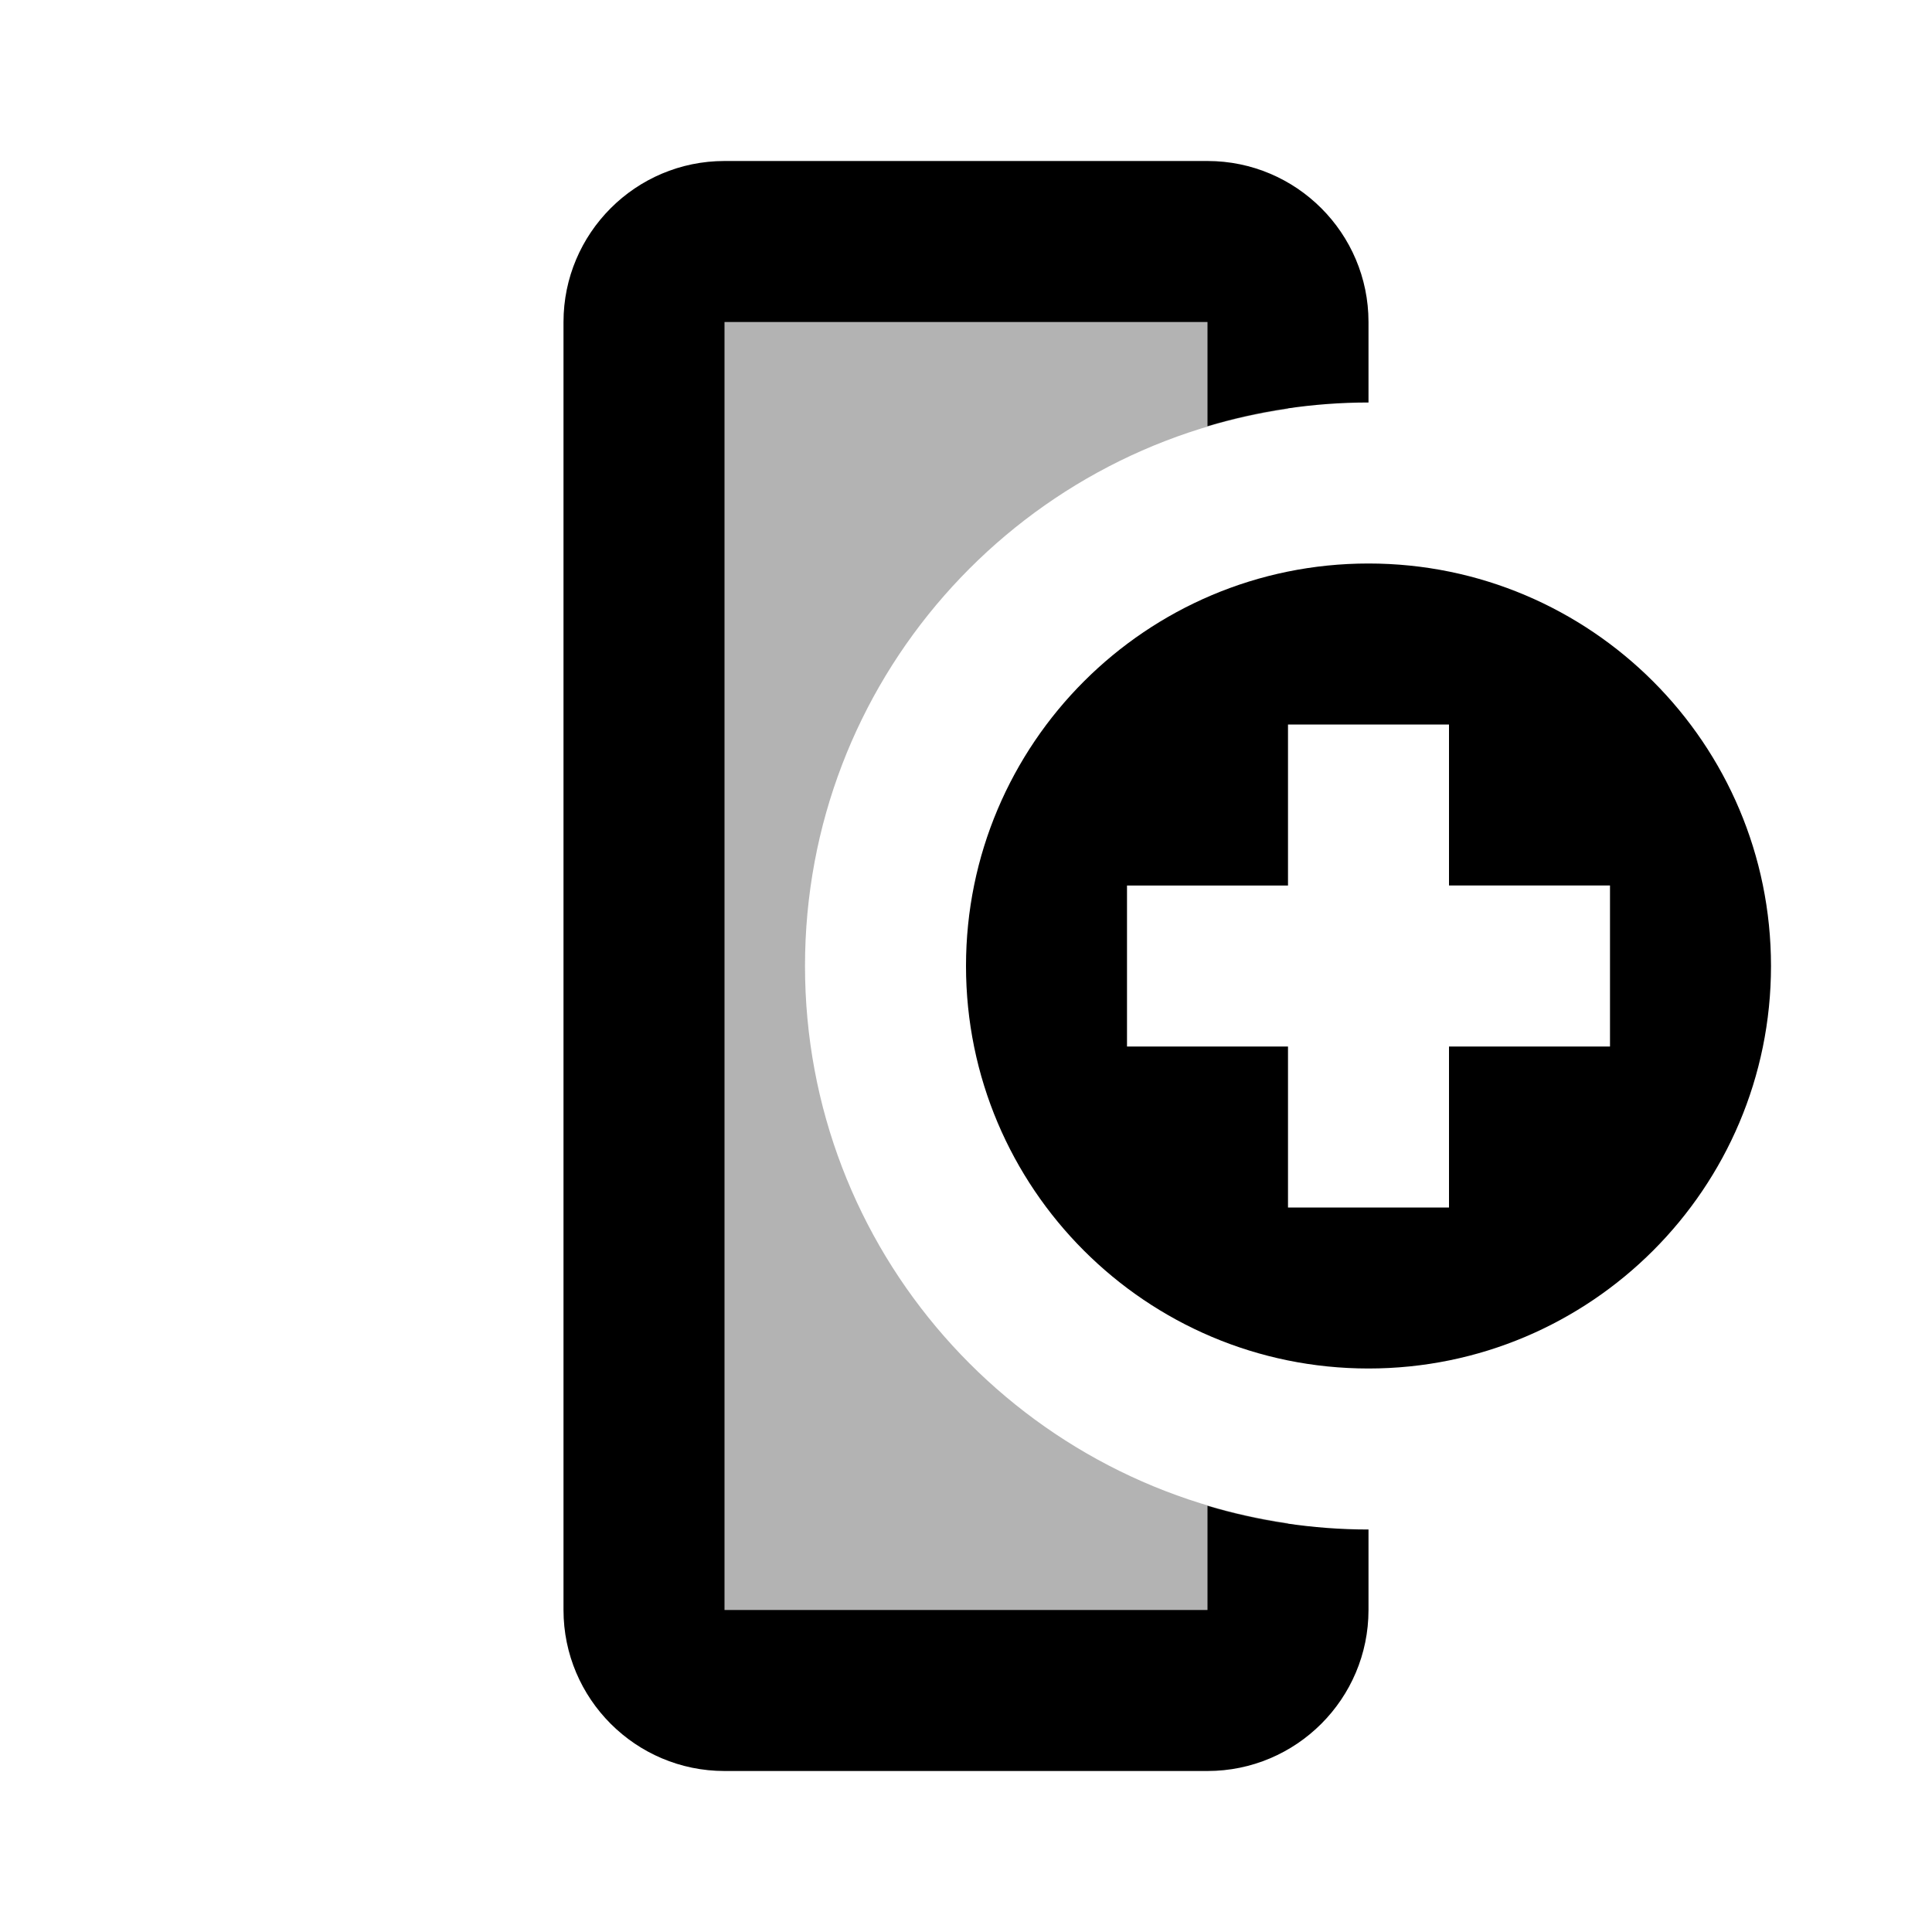 <svg xmlns="http://www.w3.org/2000/svg" width="50" height="50" viewBox="0 0 24 24"><path d="M7,4v16c0,1.103,0.897,2,2,2h6c1.103,0,2-0.897,2-2v-1c-0.695,0-1.366-0.105-2-0.294V20H9V4h6v1.294 C15.634,5.105,16.305,5,17,5V4c0-1.103-0.897-2-2-2H9C7.897,2,7,2.897,7,4z"/><path d="M17,7c-2.761,0-5,2.239-5,5s2.239,5,5,5s5-2.239,5-5S19.761,7,17,7z M20,13h-2v2h-2v-2h-2v-2h2V9h2v2h2V13z"/><path d="M10,12c0-3.526,2.609-6.434,6-6.92V3H8v18h8v-2.08 C12.609,18.434,10,15.526,10,12z" opacity=".3"/></svg>